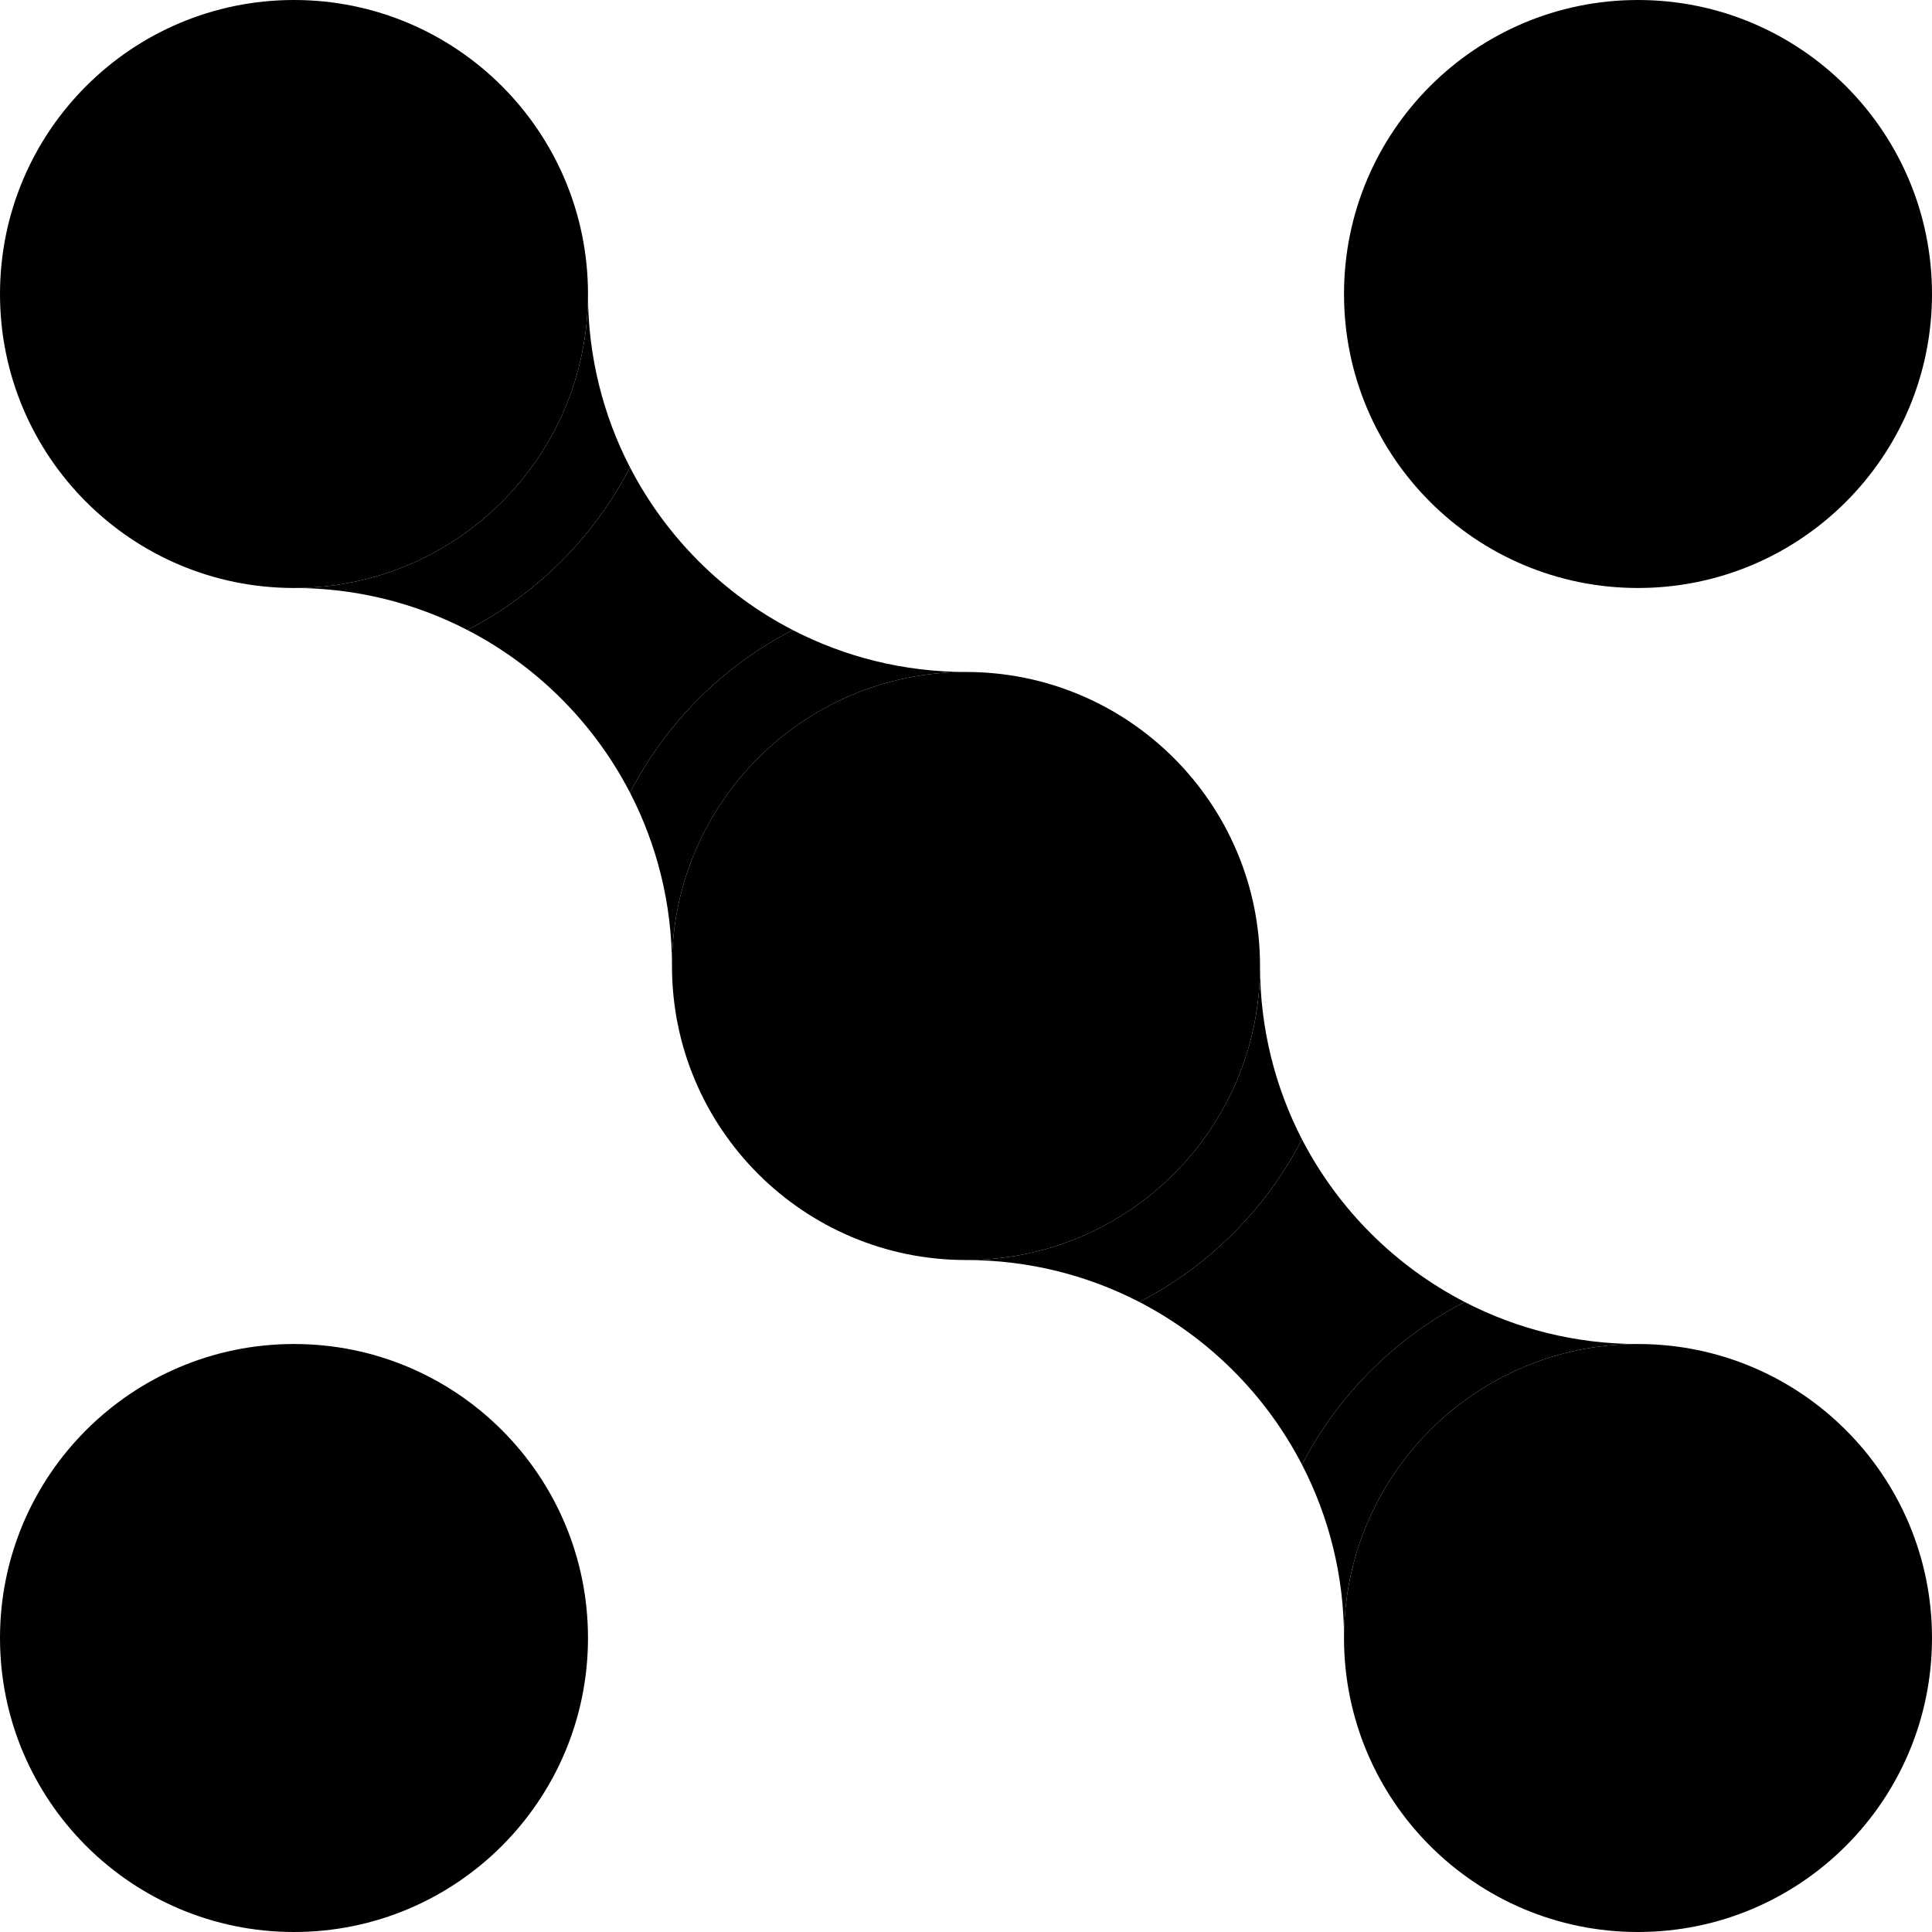 <svg width="32" height="32" viewBox="0 0 32 32" fill="none" xmlns="http://www.w3.org/2000/svg">
<g id="haX logo">
<path d="M11.13 16C11.13 18.689 13.311 20.87 16 20.87C18.689 20.87 20.87 18.689 20.87 16C20.87 13.311 18.689 11.13 16 11.13C13.311 11.13 11.13 13.311 11.13 16Z" fill="black"/>
<path d="M16 11.13C14.965 11.13 13.989 10.879 13.129 10.435C11.975 11.031 11.031 11.975 10.435 13.129C10.879 13.989 11.13 14.965 11.13 16C11.13 13.311 13.311 11.13 16 11.13Z" fill="black"/>
<path d="M10.435 7.741C9.838 8.894 8.894 9.838 7.741 10.435C8.894 11.031 9.838 11.975 10.435 13.129C11.031 11.975 11.975 11.031 13.129 10.435C11.975 9.838 11.031 8.894 10.435 7.741Z" fill="black"/>
<path d="M9.739 4.87C9.739 7.559 7.559 9.739 4.87 9.739C5.904 9.739 6.881 9.99 7.741 10.435C8.894 9.838 9.838 8.894 10.435 7.741C9.99 6.881 9.739 5.904 9.739 4.87Z" fill="black"/>
<path d="M3.60184e-06 4.87C3.48429e-06 7.559 2.18 9.739 4.87 9.739C7.559 9.739 9.739 7.559 9.739 4.87C9.739 2.18 7.559 -1.06835e-06 4.87 -1.18591e-06C2.18 -1.30347e-06 3.7194e-06 2.18 3.60184e-06 4.87Z" fill="black"/>
<path d="M22.261 27.13C22.261 29.82 24.441 32 27.13 32C29.82 32 32 29.82 32 27.13C32 24.441 29.82 22.261 27.13 22.261C24.441 22.261 22.261 24.441 22.261 27.13Z" fill="black"/>
<path d="M24.259 21.565C23.106 22.162 22.162 23.106 21.565 24.259C22.01 25.119 22.261 26.096 22.261 27.13C22.261 24.441 24.441 22.261 27.13 22.261C26.096 22.261 25.119 22.01 24.259 21.565Z" fill="black"/>
<path d="M21.565 18.871C20.969 20.025 20.025 20.969 18.871 21.565C20.025 22.162 20.969 23.106 21.565 24.259C22.162 23.106 23.106 22.162 24.259 21.565C23.106 20.969 22.162 20.025 21.565 18.871Z" fill="black"/>
<path d="M20.87 16C20.87 18.689 18.689 20.87 16 20.87C17.035 20.87 18.011 21.121 18.871 21.565C20.025 20.969 20.969 20.025 21.565 18.871C21.121 18.011 20.87 17.035 20.87 16Z" fill="black"/>
<path d="M22.261 4.87C22.261 7.559 24.441 9.739 27.13 9.739C29.82 9.739 32 7.559 32 4.87C32 2.18 29.82 -9.52986e-08 27.13 -2.12855e-07C24.441 -3.30412e-07 22.261 2.18 22.261 4.87Z" fill="black"/>
<path d="M2.62879e-06 27.13C2.51123e-06 29.82 2.18 32 4.87 32C7.559 32 9.739 29.82 9.739 27.13C9.739 24.441 7.559 22.261 4.87 22.261C2.18 22.261 2.74635e-06 24.441 2.62879e-06 27.13Z" fill="black"/>
</g>
</svg>
